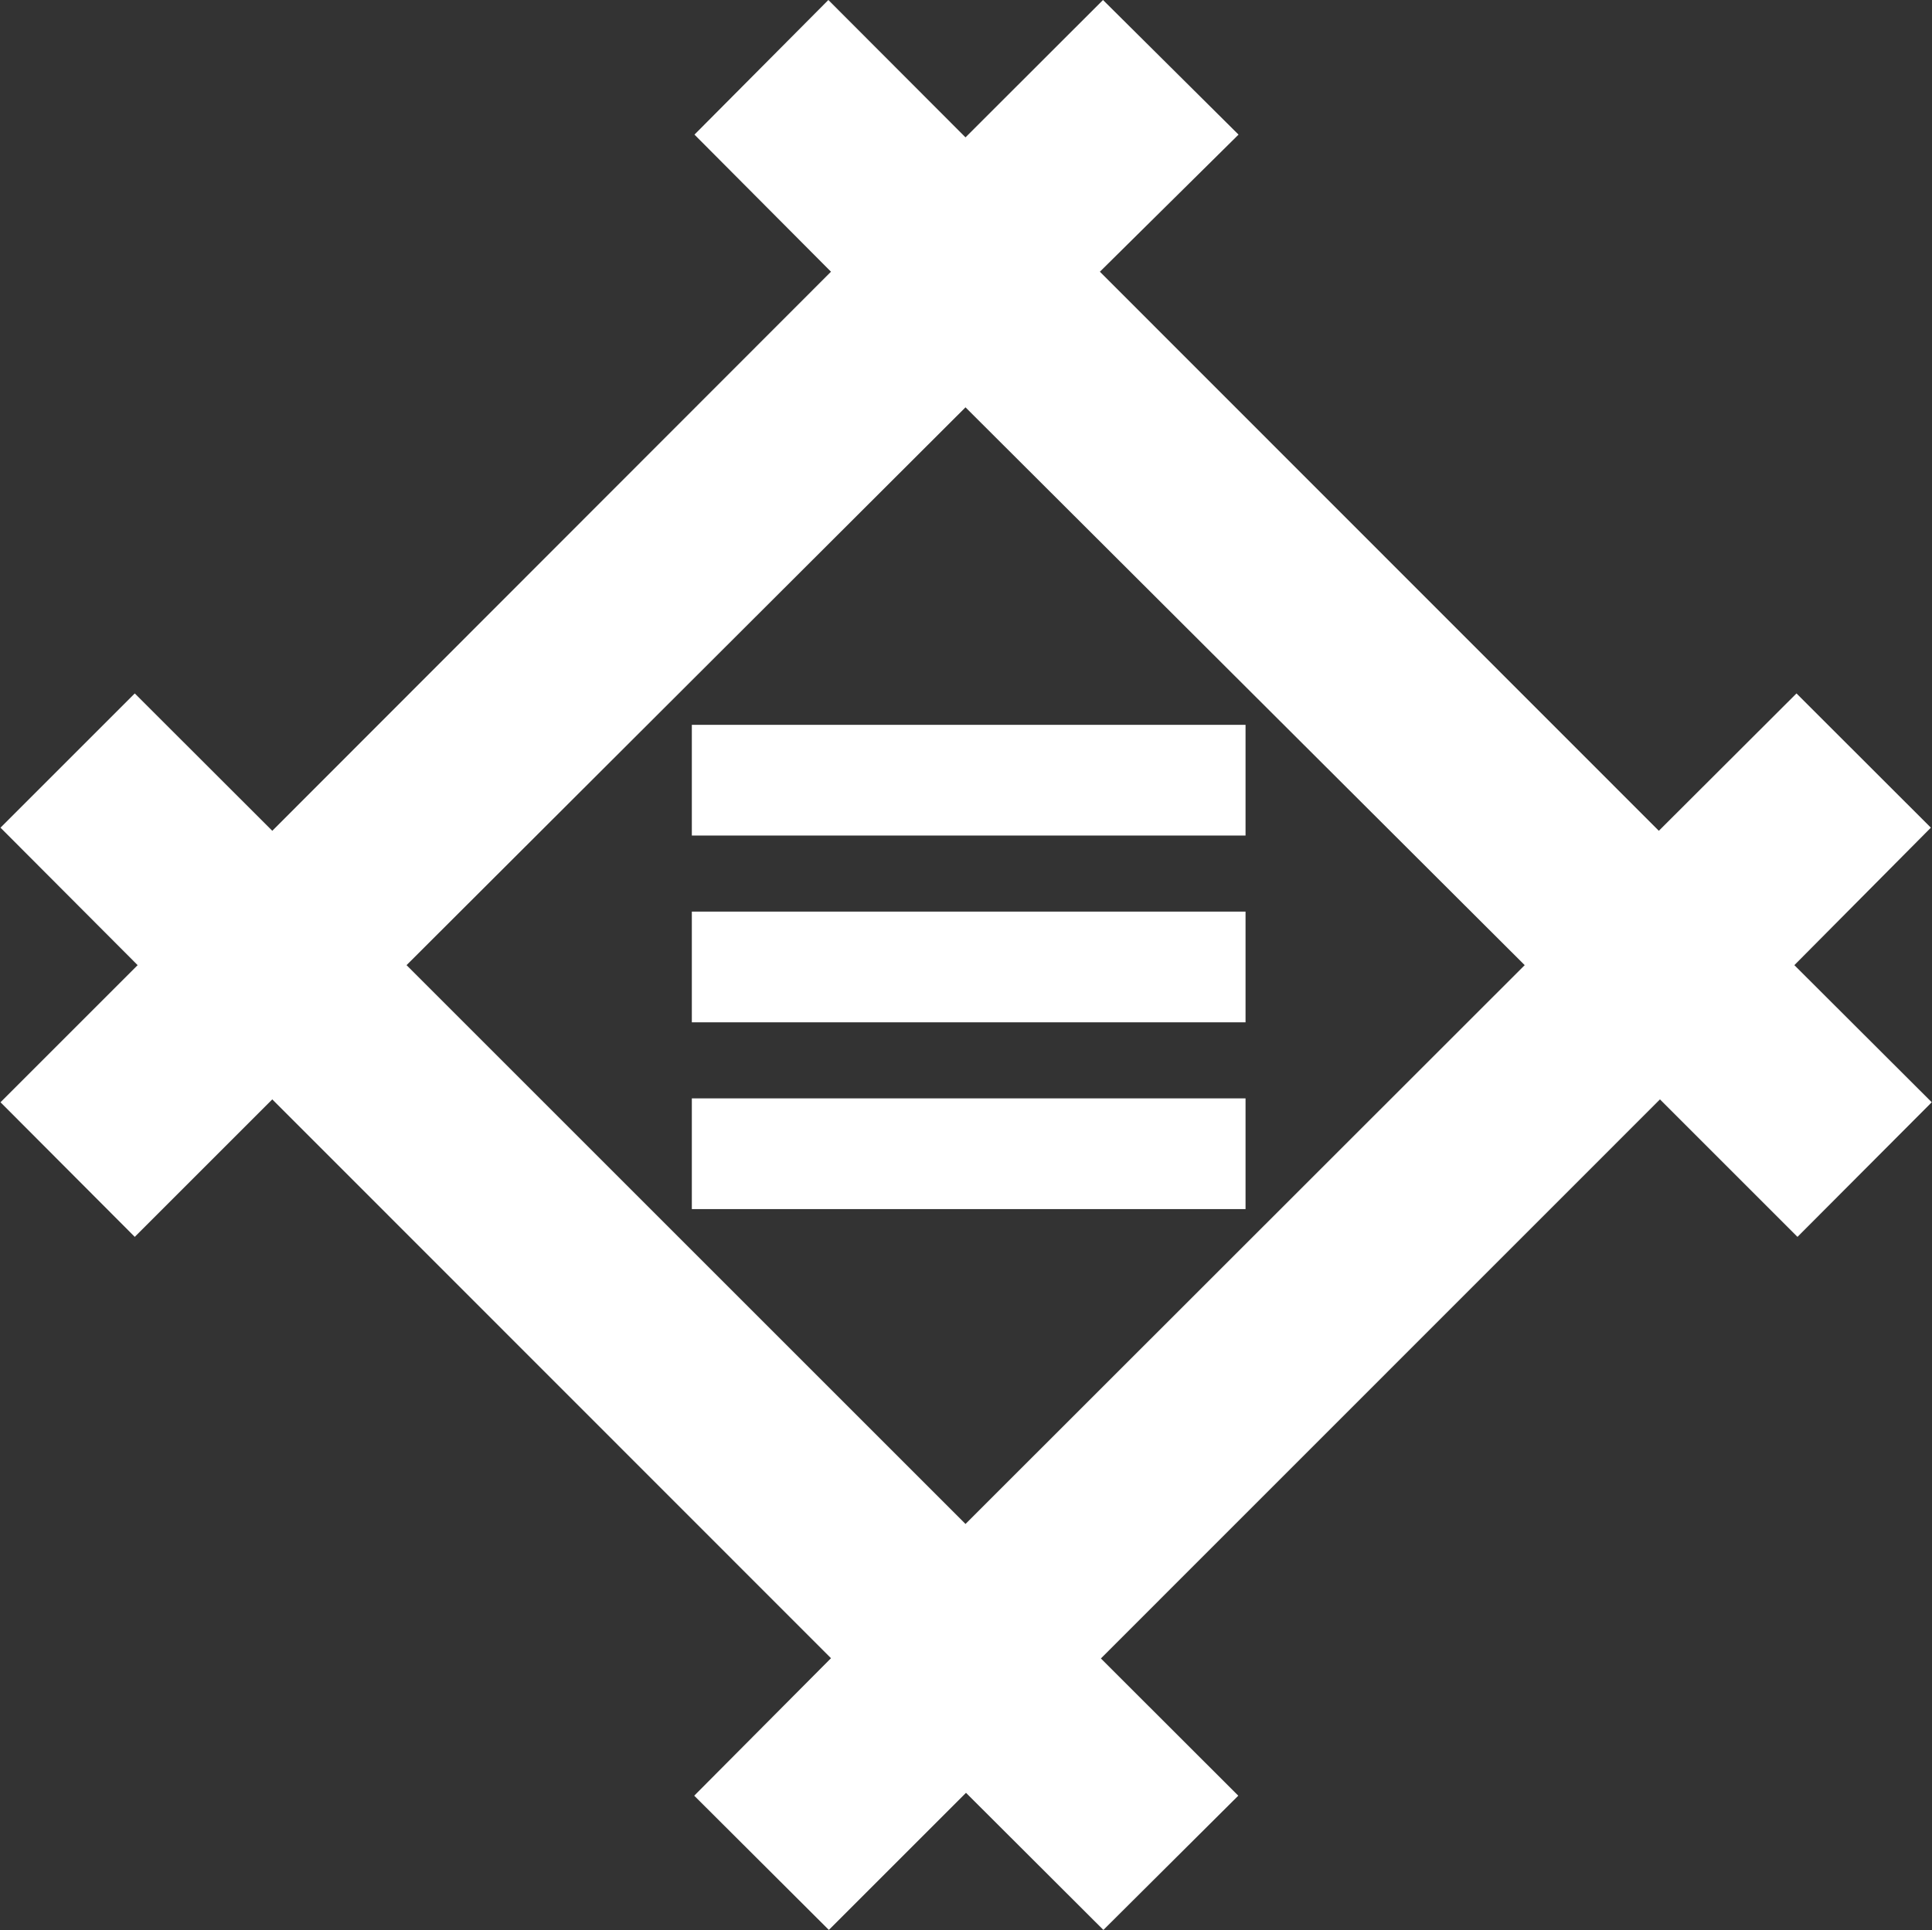 <svg version="1.2" xmlns="http://www.w3.org/2000/svg" viewBox="0 0 1544 1543" width="1544" height="1543">
	<rect x="0" y="0" width="1544" height="1543" fill="#333333" stroke="none"/>
	<title>Mitsui bussan-svg</title>
	<style>
		.s0 { fill: #ffffff } 
	</style>
	<g id="icon">
		<path id="Layer" class="s0" d="m552.9 579.4h442.5v88.5h-442.5zm0 149.3h442.5v88.5h-442.5zm0 149.3h442.5v88.5h-442.5z"/>
		<path id="Layer" fill-rule="evenodd" class="s0" d="m1434 771.5l109.8 109.6-107.3 107.6-109.9-109.9-446.8 446.9 109.8 109.7-107.8 107.3-109.8-109.6-109.6 109.6-107.6-107.3 109.3-109.9-446.5-446.7-109.9 109.9-107.3-107.6 109.6-109.6-109.6-109.9 107.3-107.3 109.9 109.8 446.5-446.9-109.1-109.6 107-107.6 109.6 109.8 109.9-109.8 108.3 107.6-110.8 109.6 446.7 446.9 110-109.8 107.4 107.3zm-215.5 0l-446.9-445.9-446.7 445.9 446.7 446.7z"/>
	</g>
</svg>